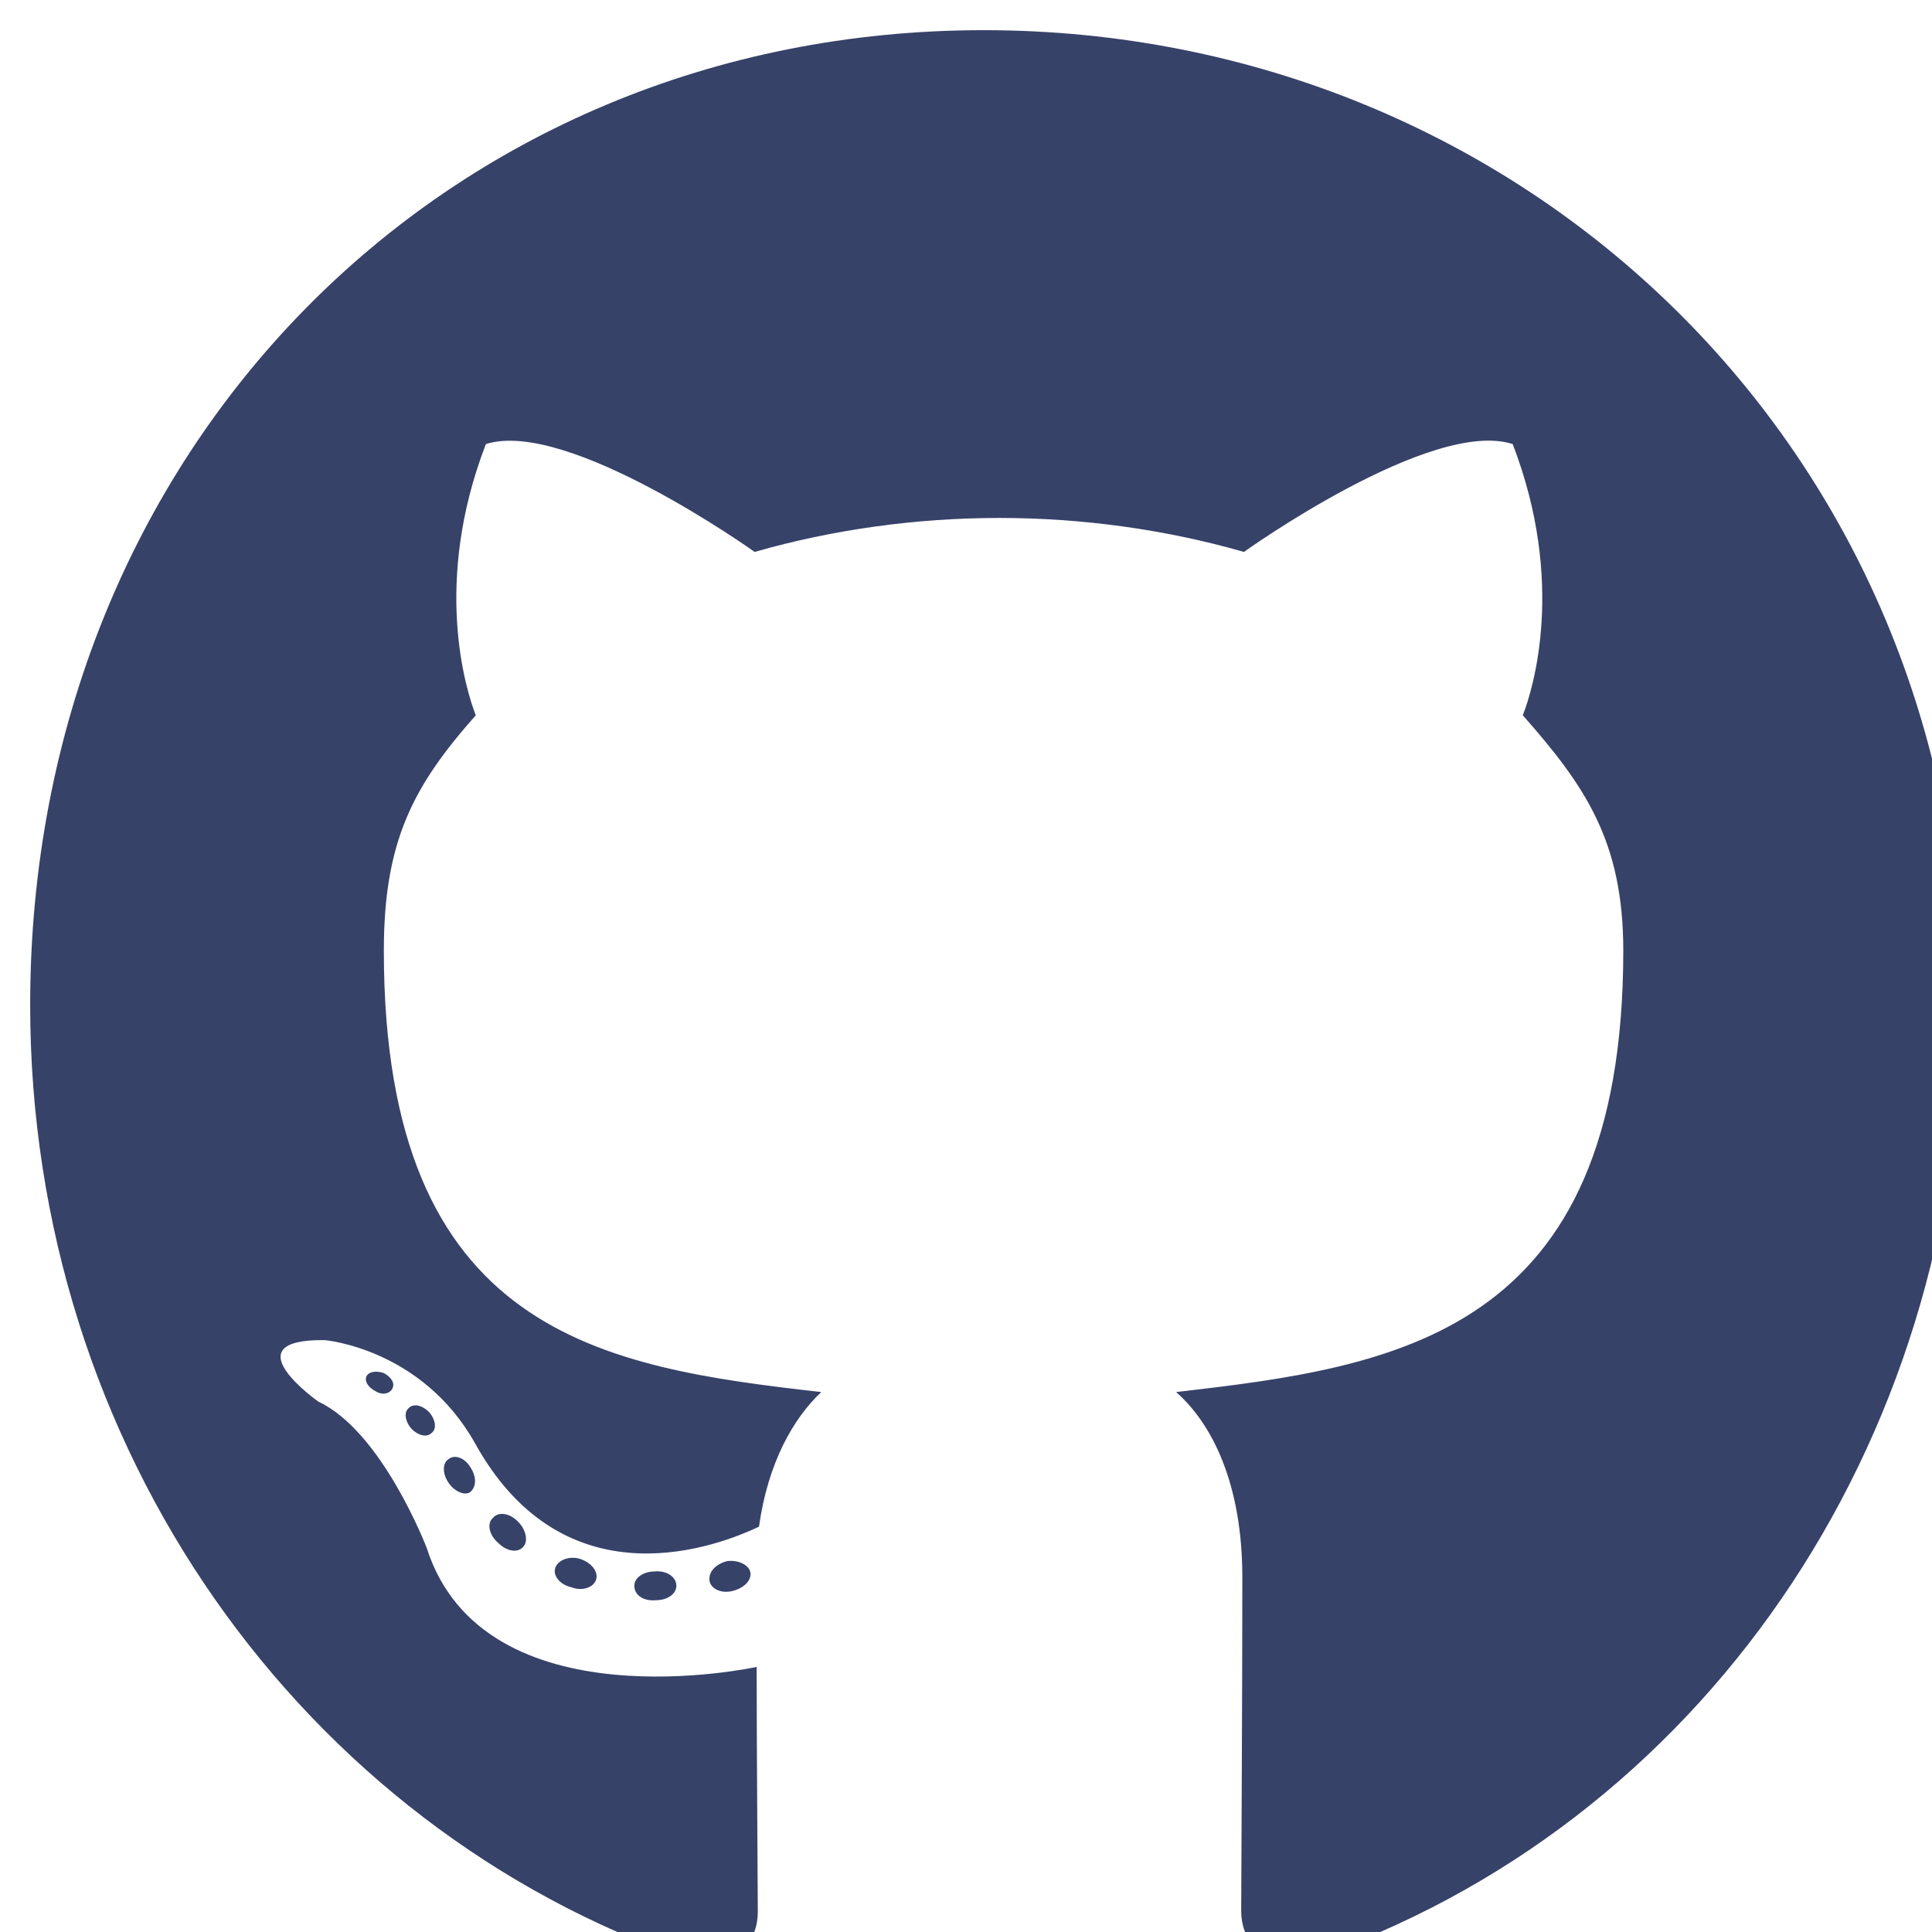 <svg width="34" height="34" viewBox="0 0 34 34" fill="none" xmlns="http://www.w3.org/2000/svg">
<g clip-path="url(#clip0_127_2)">
<path d="M11.903 27.908C11.903 28.049 11.746 28.161 11.547 28.161C11.321 28.182 11.163 28.07 11.163 27.908C11.163 27.767 11.321 27.655 11.52 27.655C11.725 27.634 11.903 27.746 11.903 27.908ZM9.772 27.592C9.724 27.732 9.861 27.894 10.066 27.936C10.245 28.006 10.45 27.936 10.491 27.796C10.533 27.655 10.402 27.493 10.197 27.43C10.018 27.381 9.82 27.451 9.772 27.592ZM12.801 27.472C12.603 27.521 12.466 27.655 12.486 27.817C12.507 27.957 12.685 28.049 12.89 27.999C13.089 27.95 13.226 27.817 13.206 27.676C13.185 27.542 13 27.451 12.801 27.472ZM17.312 0.531C7.804 0.531 0.531 7.934 0.531 17.686C0.531 25.483 5.316 32.154 12.15 34.503C13.028 34.664 13.336 34.109 13.336 33.652C13.336 33.216 13.316 30.812 13.316 29.335C13.316 29.335 8.517 30.39 7.509 27.24C7.509 27.24 6.728 25.194 5.604 24.667C5.604 24.667 4.034 23.563 5.714 23.584C5.714 23.584 7.42 23.725 8.359 25.398C9.861 28.112 12.376 27.331 13.357 26.867C13.514 25.743 13.96 24.962 14.453 24.498C10.622 24.062 6.755 23.493 6.755 16.73C6.755 14.796 7.276 13.826 8.373 12.588C8.195 12.132 7.612 10.247 8.551 7.815C9.984 7.358 13.281 9.713 13.281 9.713C14.652 9.319 16.126 9.115 17.586 9.115C19.046 9.115 20.52 9.319 21.891 9.713C21.891 9.713 25.188 7.351 26.621 7.815C27.56 10.254 26.977 12.132 26.799 12.588C27.896 13.833 28.567 14.803 28.567 16.73C28.567 23.514 24.53 24.055 20.698 24.498C21.329 25.054 21.863 26.108 21.863 27.76C21.863 30.13 21.843 33.061 21.843 33.638C21.843 34.095 22.158 34.65 23.029 34.489C29.884 32.154 34.531 25.483 34.531 17.686C34.531 7.934 26.82 0.531 17.312 0.531ZM7.194 24.779C7.105 24.85 7.126 25.011 7.242 25.145C7.352 25.258 7.509 25.307 7.599 25.215C7.688 25.145 7.667 24.983 7.551 24.85C7.441 24.737 7.283 24.688 7.194 24.779ZM6.454 24.21C6.406 24.301 6.474 24.414 6.611 24.484C6.721 24.555 6.858 24.533 6.906 24.435C6.954 24.343 6.886 24.231 6.749 24.161C6.611 24.119 6.502 24.14 6.454 24.21ZM8.675 26.713C8.565 26.804 8.606 27.015 8.764 27.149C8.922 27.31 9.12 27.331 9.209 27.219C9.299 27.128 9.257 26.917 9.12 26.783C8.97 26.621 8.764 26.6 8.675 26.713ZM7.893 25.679C7.784 25.75 7.784 25.932 7.893 26.094C8.003 26.256 8.188 26.326 8.277 26.256C8.387 26.164 8.387 25.982 8.277 25.82C8.181 25.658 8.003 25.588 7.893 25.679Z" fill="#374269"/>
</g>
<defs>
<clipPath id="clip0_127_2">
<rect width="34" height="34" fill="white"/>
</clipPath>
</defs>
</svg>

